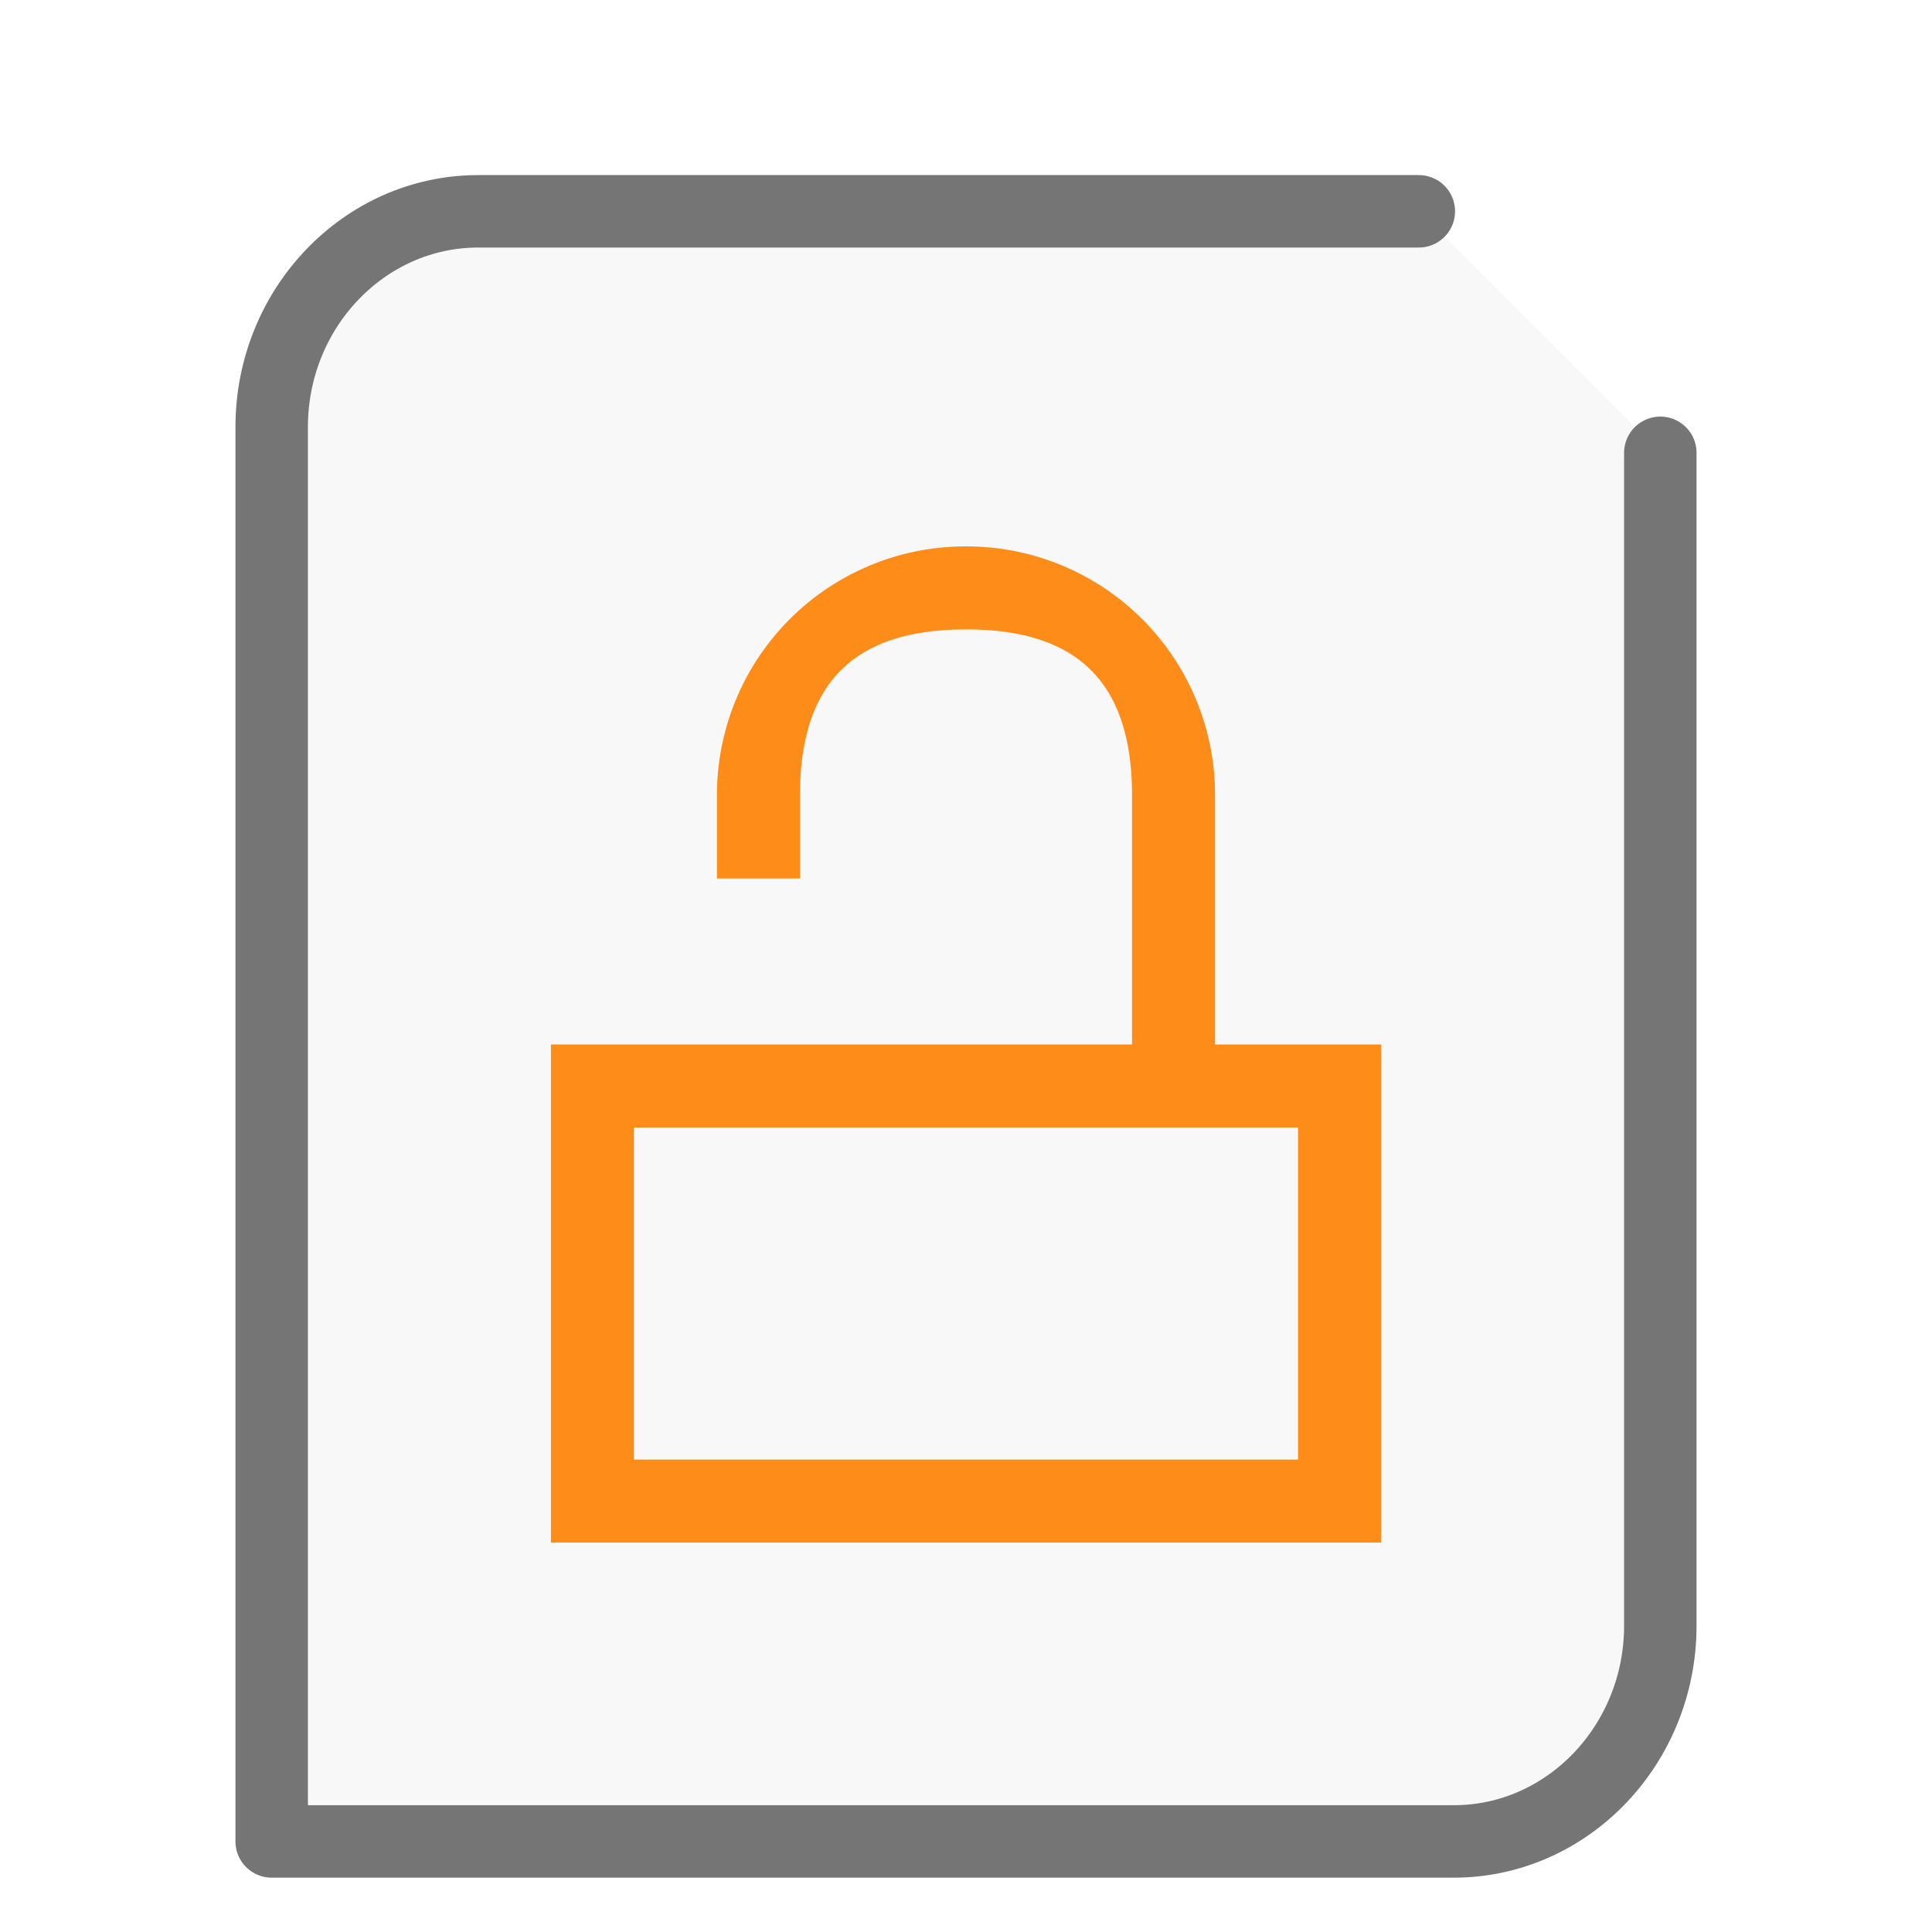 <svg xmlns="http://www.w3.org/2000/svg" width="32" height="32"><path fill="#757575" fill-opacity=".05" stroke="#757575" stroke-linecap="round" stroke-linejoin="round" stroke-width="1.2" d="M23.5 3.5H7.921C6.036 3.5 4.5 5.104 4.5 7.073V30.5h19.579c1.885 0 3.421-1.604 3.421-3.573V7.5"/><g id="g2522"><path fill="#FE8C19" d="M11 2.75a4.116 4.116 0 0 0-4.125 4.125V8.25H8.25V6.875c0-2 1.035-2.75 2.75-2.75s2.75.75 2.75 2.75V11H4.125v8.25h13.75V11h-2.75V6.875A4.116 4.116 0 0 0 11 2.75m-5.5 9.625h11v5.5h-11zm0 0" transform="scale(1 1) translate(5 6.3)"/></g></svg>